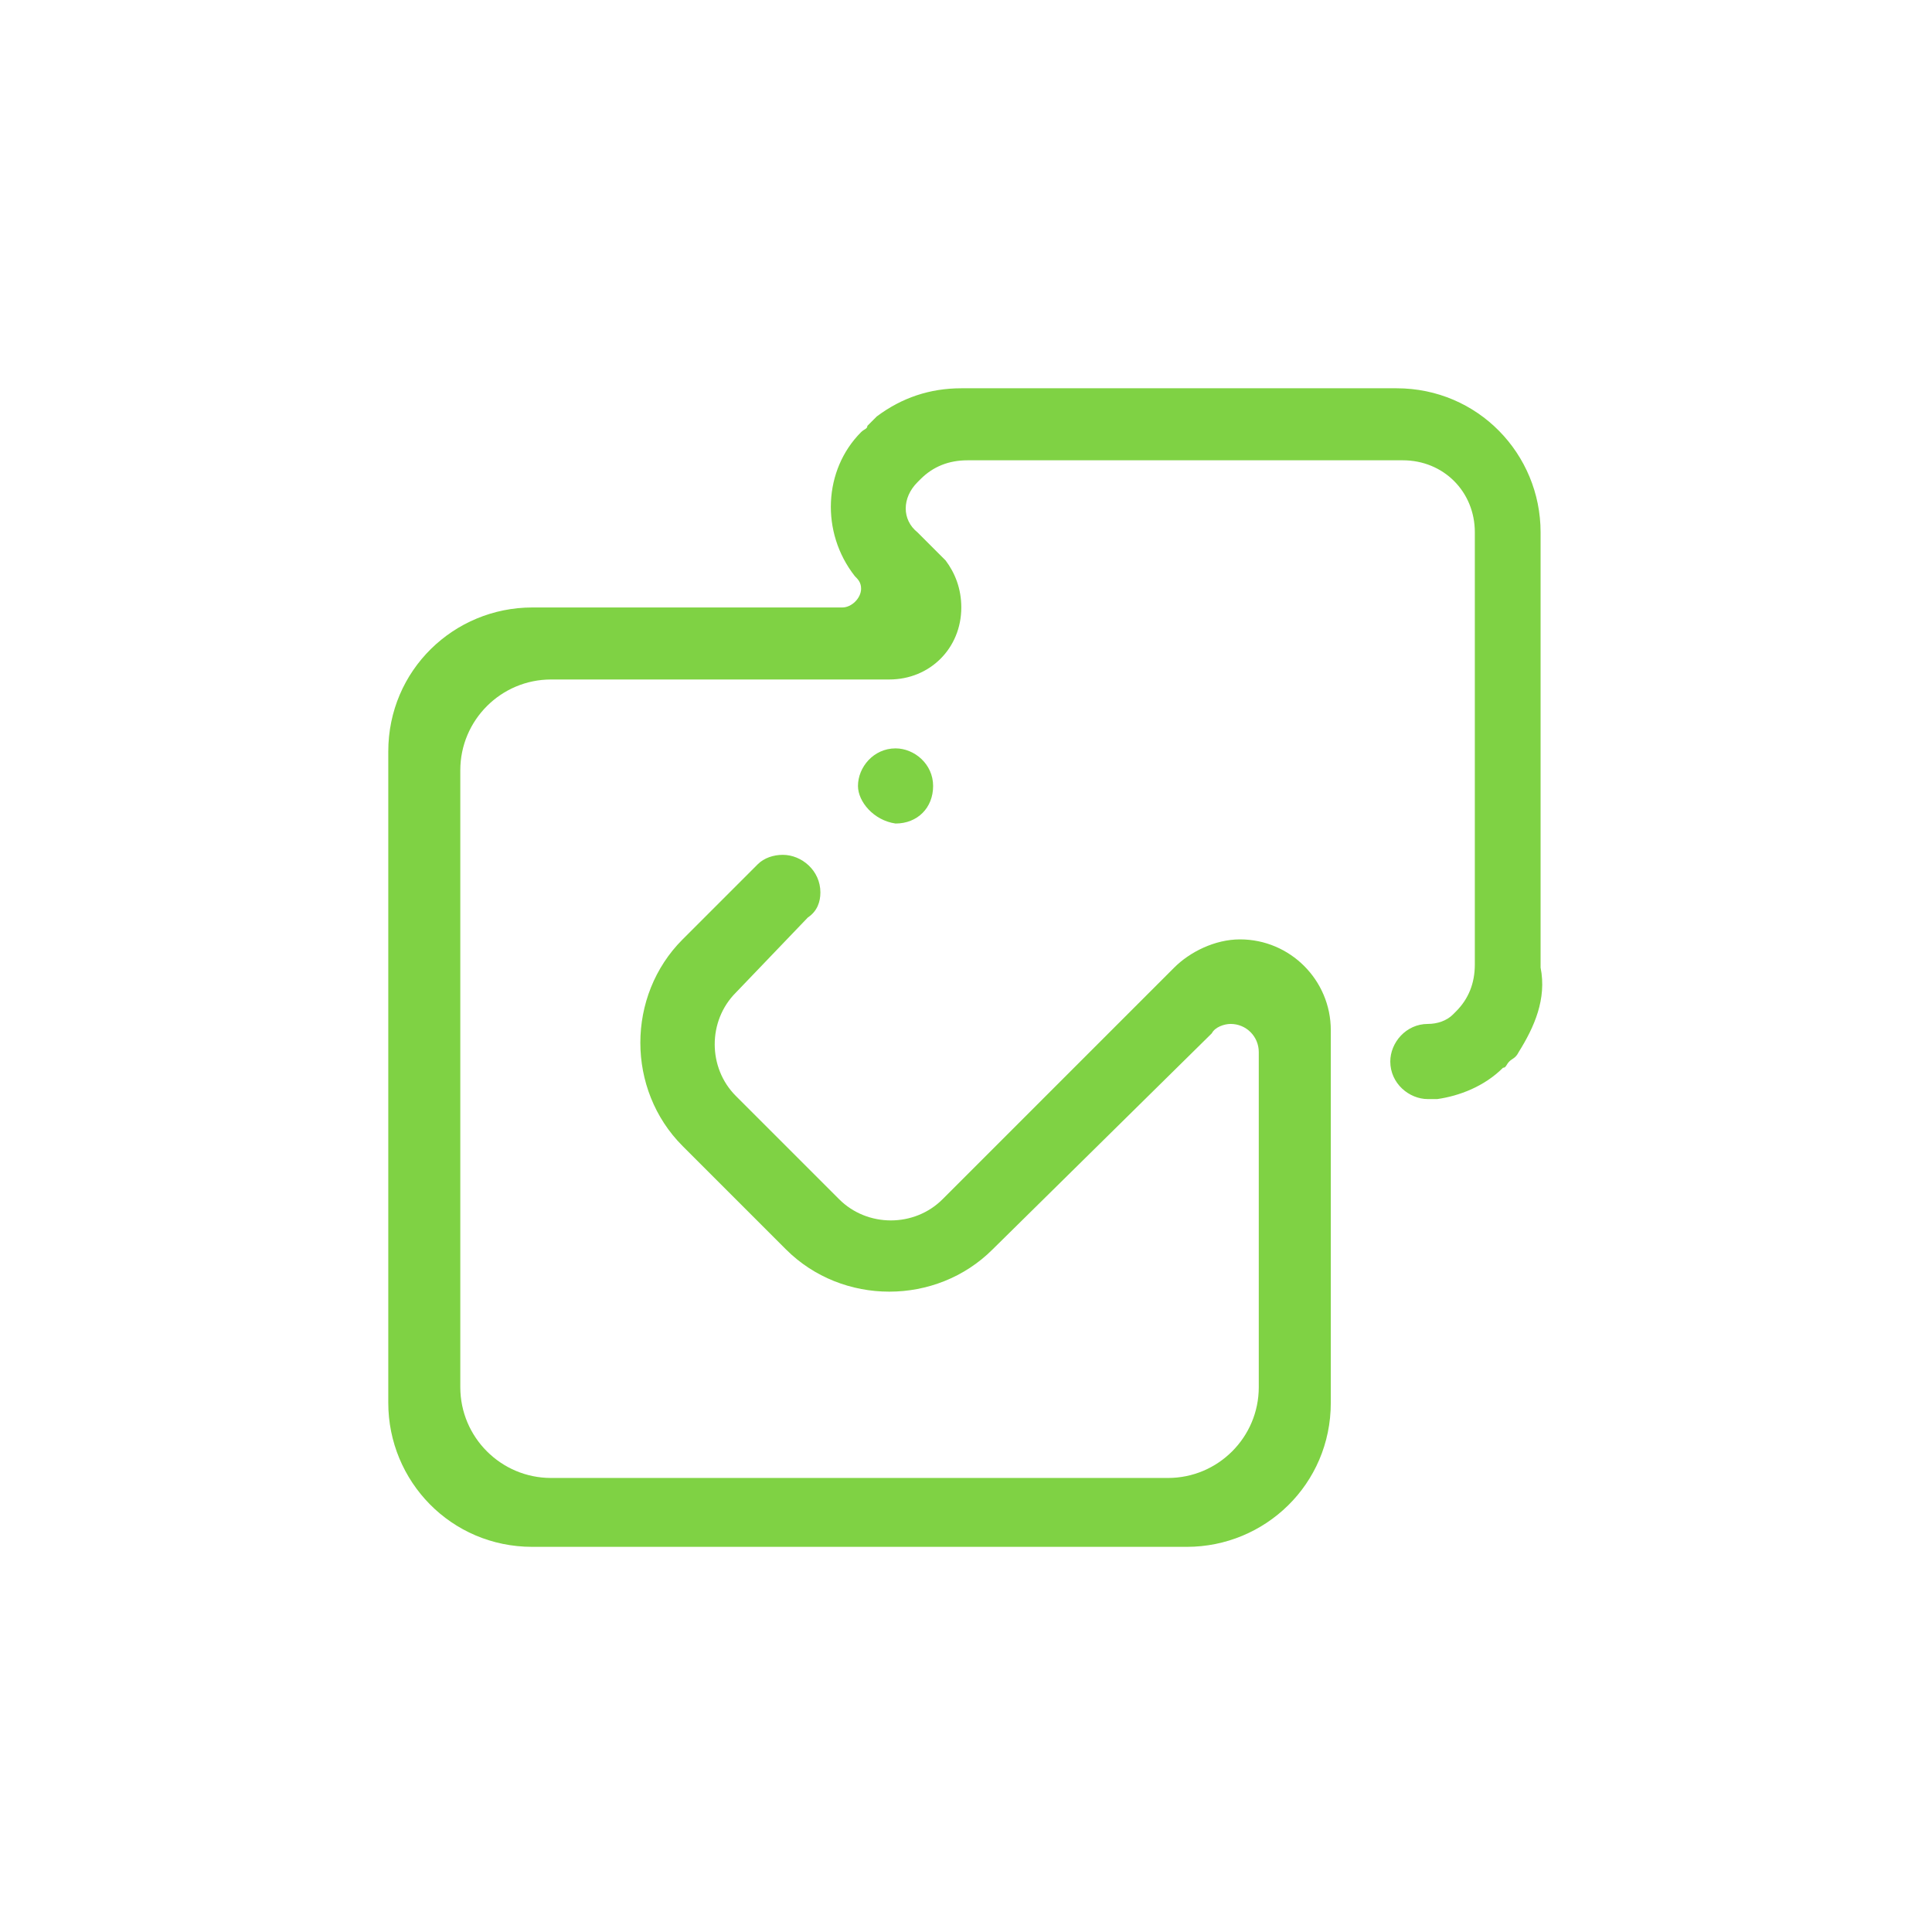 <?xml version="1.0" encoding="utf-8"?>
<!-- Generator: Adobe Illustrator 23.0.3, SVG Export Plug-In . SVG Version: 6.00 Build 0)  -->
<svg version="1.1" id="Camada_1" xmlns="http://www.w3.org/2000/svg" xmlns:xlink="http://www.w3.org/1999/xlink" x="0px" y="0px"
	 viewBox="0 0 61.7 61.7" style="enable-background:new 0 0 61.7 61.7;" xml:space="preserve">
<style type="text/css">
	.st0{fill:#7FD244;}
</style>
<g>
	<path class="st0" d="M27.4,25.1c0-0.6,0.5-1.2,1.2-1.2c0.6,0,1.2,0.5,1.2,1.2s-0.5,1.2-1.2,1.2C27.9,26.2,27.4,25.6,27.4,25.1
		L27.4,25.1z M48.5,33.6C48.5,33.6,48.4,33.7,48.5,33.6c-0.1,0.2-0.2,0.2-0.3,0.3s-0.1,0.2-0.2,0.2c-0.6,0.6-1.4,0.9-2.1,1
		c-0.1,0-0.2,0-0.3,0c-0.6,0-1.2-0.5-1.2-1.2c0-0.6,0.5-1.2,1.2-1.2l0,0c0.3,0,0.6-0.1,0.8-0.3l0.1-0.1c0.4-0.4,0.6-0.9,0.6-1.5V17
		c0-1.3-1-2.3-2.3-2.3H30.9c-0.6,0-1.1,0.2-1.5,0.6l-0.1,0.1c-0.5,0.5-0.5,1.2,0,1.6l0.9,0.9c0.3,0.4,0.5,0.9,0.5,1.5
		c0,1.3-1,2.3-2.3,2.3H17.6c-1.6,0-2.9,1.3-2.9,2.9v19.7c0,1.6,1.3,2.9,2.9,2.9h19.7c1.6,0,2.9-1.3,2.9-2.9V33.6
		c0-0.5-0.4-0.9-0.9-0.9c-0.2,0-0.5,0.1-0.6,0.3l0,0l-7,6.9c-1.8,1.8-4.8,1.8-6.6,0l-3.3-3.3c-1.8-1.8-1.8-4.8,0-6.6l2.4-2.4l0,0
		c0.2-0.2,0.5-0.3,0.8-0.3c0.6,0,1.2,0.5,1.2,1.2c0,0.3-0.1,0.6-0.4,0.8l-2.3,2.4c-0.9,0.9-0.9,2.4,0,3.3l3.3,3.3
		c0.9,0.9,2.4,0.9,3.3,0l7.4-7.4l0,0c0.5-0.5,1.3-0.9,2.1-0.9c1.6,0,2.9,1.3,2.9,2.9v0.6v2.6v8.7c0,2.6-2.1,4.6-4.6,4.6H17
		c-2.6,0-4.6-2.1-4.6-4.6V24c0-2.6,2.1-4.6,4.6-4.6h9.9c0.3,0,0.6-0.3,0.6-0.6c0-0.2-0.1-0.3-0.2-0.4l0,0c-1.1-1.4-1-3.4,0.2-4.6
		c0.1-0.1,0.2-0.1,0.2-0.2c0.1-0.1,0.1-0.1,0.2-0.2l0.1-0.1c0.8-0.6,1.7-0.9,2.7-0.9h13.9c2.6,0,4.6,2.1,4.6,4.6v13.9
		C49.4,31.9,49,32.8,48.5,33.6L48.5,33.6z"/>
</g>
</svg>
